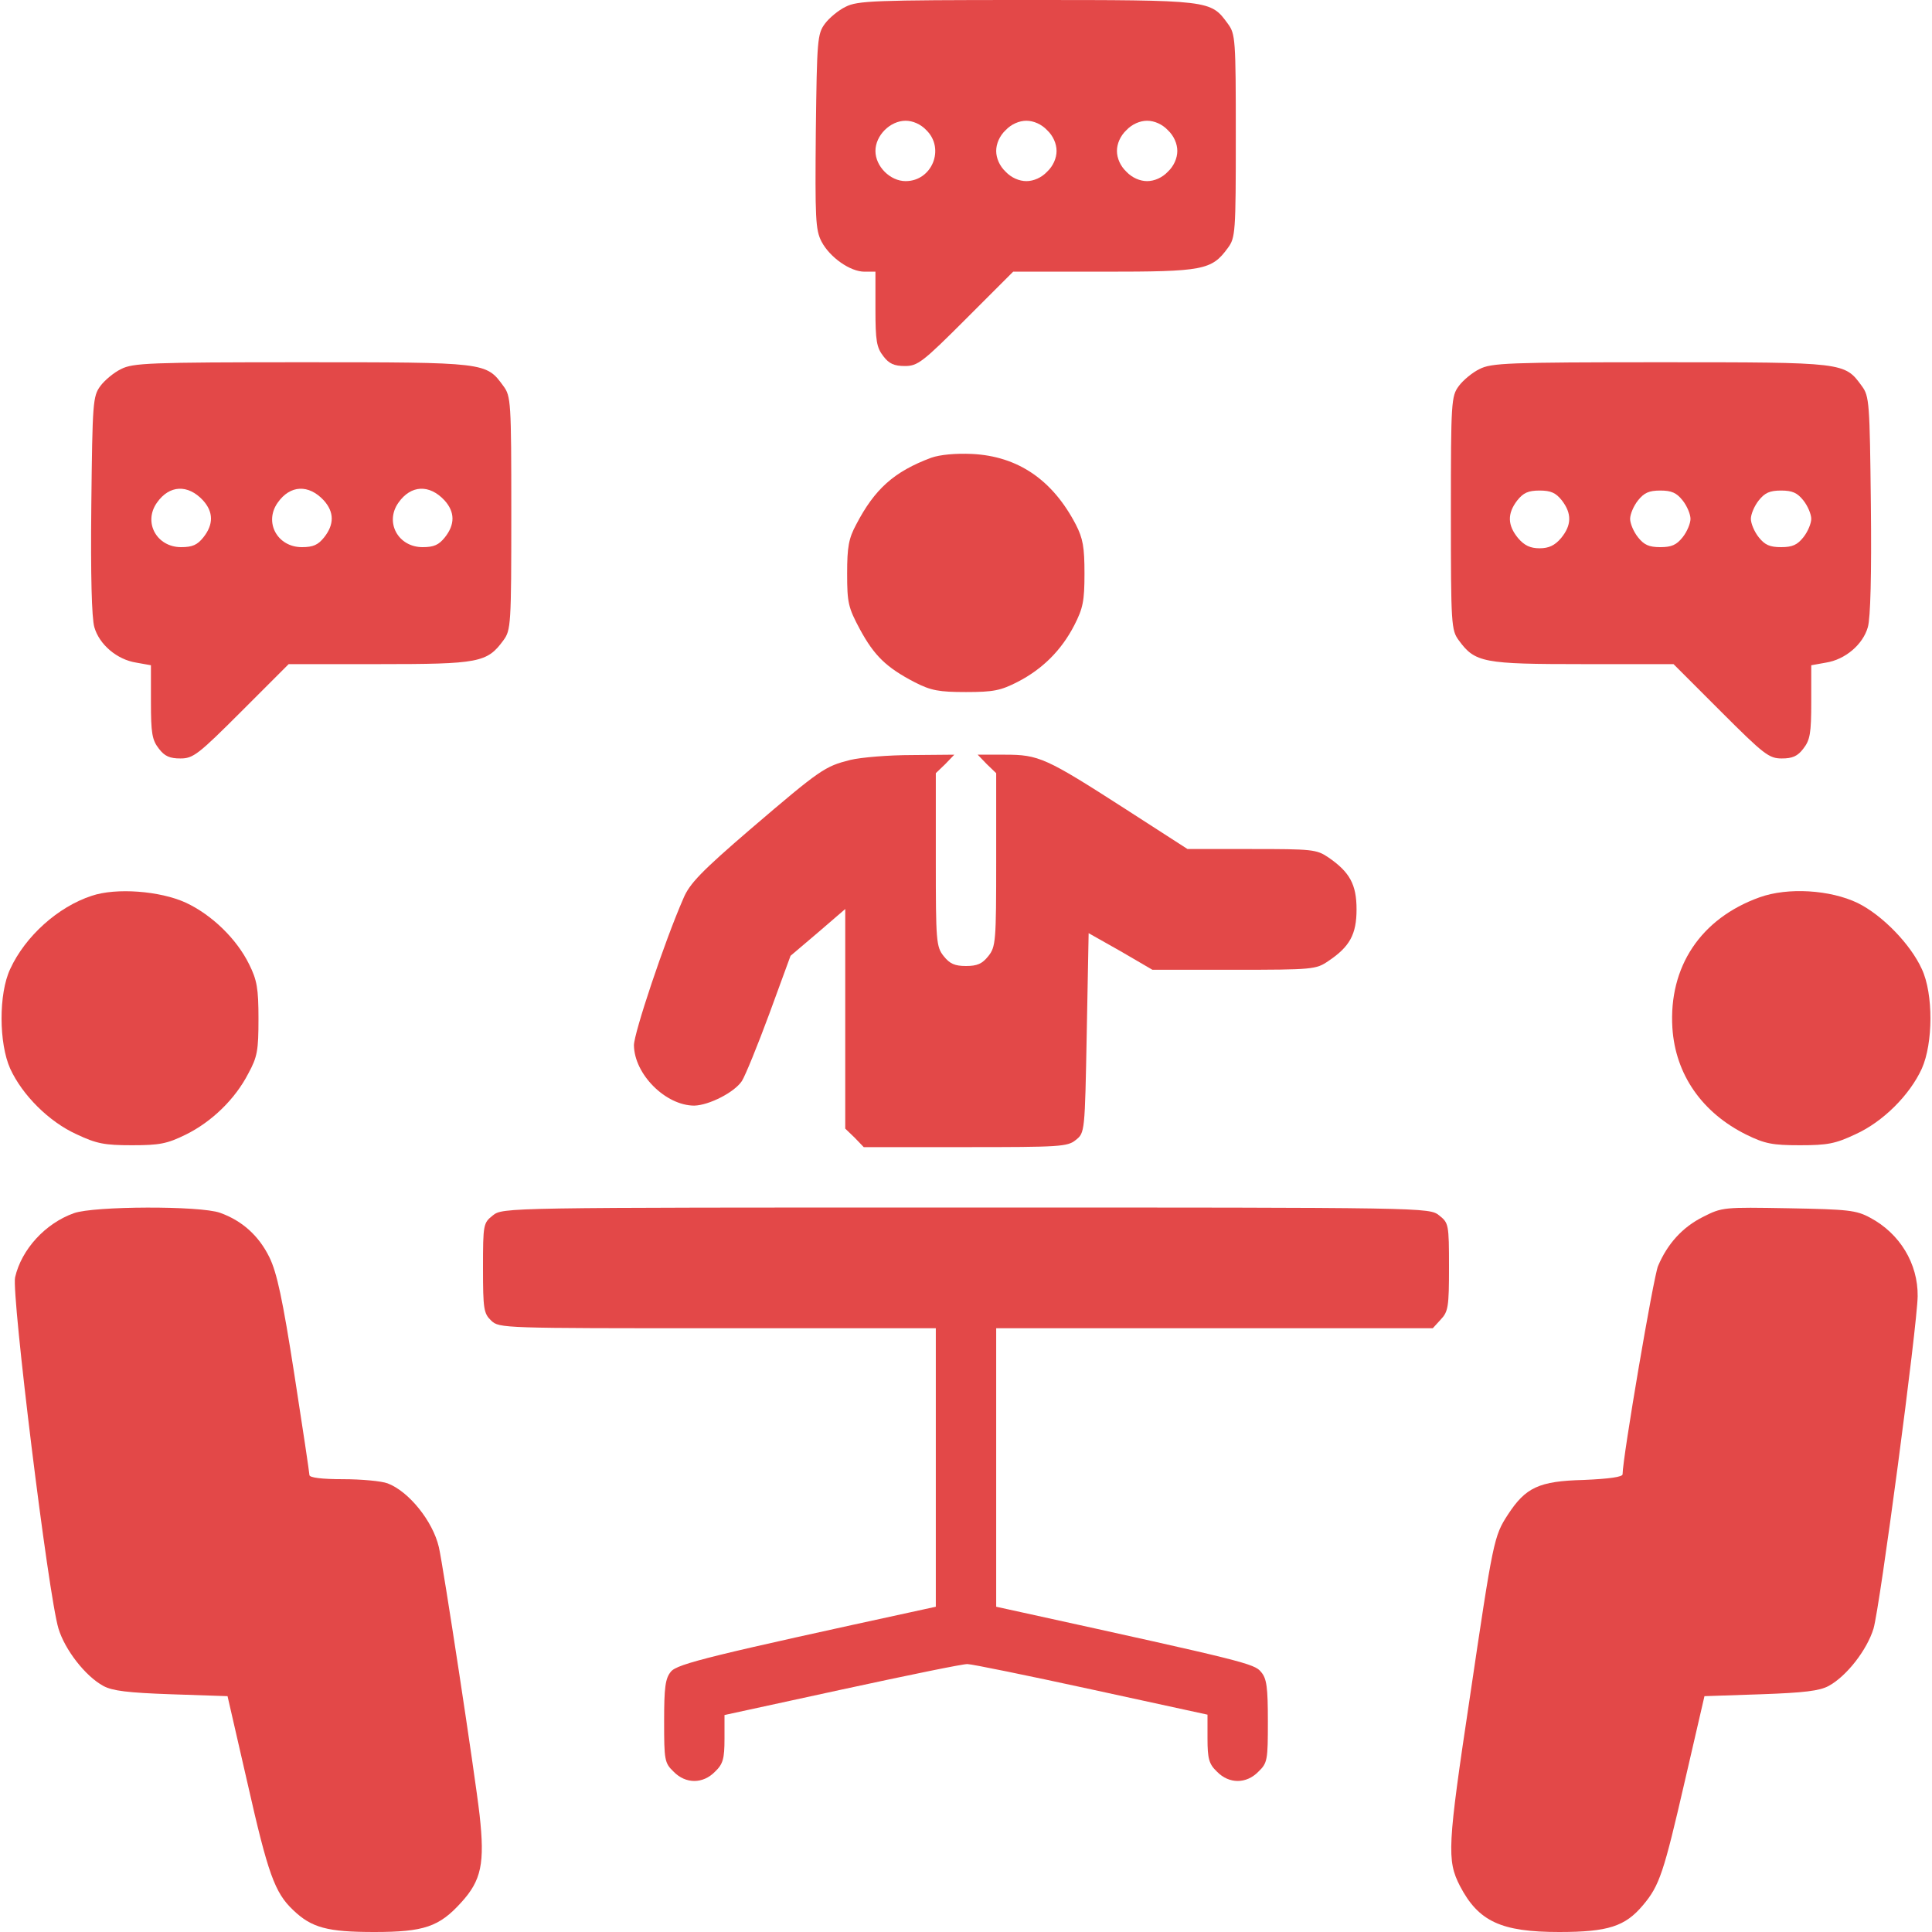 <svg version="1.1" xmlns="http://www.w3.org/2000/svg" xmlns:xlink="http://www.w3.org/1999/xlink" width="512pt" height="512pt" viewBox="0,0,256,256"><g fill="#e34848" fill-rule="nonzero" stroke="none" stroke-width="1" stroke-linecap="butt" stroke-linejoin="miter" stroke-miterlimit="10" stroke-dasharray="" stroke-dashoffset="0" font-family="none" font-weight="none" font-size="none" text-anchor="none" style="mix-blend-mode: normal"><g><g><g transform="scale(0.5,0.5)"><g transform="translate(0,512) scale(0.1,-0.1)"><path d="M2241,5102c-19,-9 -44,-30 -55,-45c-20,-27 -21,-44 -24,-285c-2,-230 -1,-261 15,-292c22,-42 76,-80 114,-80h29v-99c0,-84 3,-102 21,-125c15,-20 29,-26 57,-26c34,0 47,10 162,125l125,125h240c264,0 286,4 329,63c20,27 21,41 21,297c0,256 -1,270 -21,297c-46,63 -44,63 -534,63c-404,0 -448,-2 -479,-18zM2455,4775c50,-49 15,-135 -55,-135c-41,0 -80,39 -80,80c0,41 39,80 80,80c19,0 40,-9 55,-25zM2775,4775c16,-15 25,-36 25,-55c0,-19 -9,-40 -25,-55c-15,-16 -36,-25 -55,-25c-19,0 -40,9 -55,25c-16,15 -25,36 -25,55c0,19 9,40 25,55c15,16 36,25 55,25c19,0 40,-9 55,-25zM3095,4775c16,-15 25,-36 25,-55c0,-19 -9,-40 -25,-55c-15,-16 -36,-25 -55,-25c-19,0 -40,9 -55,25c-16,15 -25,36 -25,55c0,19 9,40 25,55c15,16 36,25 55,25c19,0 40,-9 55,-25z"></path><path d="M321,4142c-19,-9 -44,-30 -55,-45c-20,-27 -21,-44 -24,-315c-2,-186 1,-300 8,-324c13,-46 60,-86 111,-94l39,-7v-97c0,-83 3,-101 21,-124c15,-20 29,-26 57,-26c34,0 47,10 162,125l125,125h240c264,0 286,4 329,63c20,27 21,41 21,337c0,296 -1,310 -21,337c-46,63 -44,63 -534,63c-404,0 -448,-2 -479,-18zM538,3794c28,-31 28,-64 1,-98c-16,-20 -29,-26 -59,-26c-65,0 -101,66 -64,118c33,47 82,49 122,6zM858,3794c28,-31 28,-64 1,-98c-16,-20 -29,-26 -59,-26c-65,0 -101,66 -64,118c33,47 82,49 122,6zM1178,3794c28,-31 28,-64 1,-98c-16,-20 -29,-26 -59,-26c-65,0 -101,66 -64,118c33,47 82,49 122,6z"></path><path d="M3921,4142c-19,-9 -44,-30 -55,-45c-20,-27 -21,-41 -21,-337c0,-296 1,-310 21,-337c43,-59 65,-63 329,-63h240l125,-125c115,-115 128,-125 162,-125c28,0 42,6 57,26c18,23 21,41 21,124v97l39,7c51,8 98,48 111,94c7,24 10,138 8,324c-3,271 -4,288 -24,315c-46,63 -44,63 -534,63c-404,0 -448,-2 -479,-18zM4139,3794c27,-35 26,-66 -2,-100c-17,-20 -33,-27 -57,-27c-24,0 -40,7 -57,27c-28,34 -29,65 -2,100c16,20 29,26 59,26c30,0 43,-6 59,-26zM4459,3794c12,-15 21,-37 21,-49c0,-12 -9,-34 -21,-49c-16,-20 -29,-26 -59,-26c-30,0 -43,6 -59,26c-12,15 -21,37 -21,49c0,12 9,34 21,49c16,20 29,26 59,26c30,0 43,-6 59,-26zM4779,3794c12,-15 21,-37 21,-49c0,-12 -9,-34 -21,-49c-16,-20 -29,-26 -59,-26c-30,0 -43,6 -59,26c-12,15 -21,37 -21,49c0,12 9,34 21,49c16,20 29,26 59,26c30,0 43,-6 59,-26z"></path><path d="M2468,3907c-99,-37 -150,-83 -199,-177c-20,-37 -24,-60 -24,-130c0,-78 3,-90 34,-148c38,-70 70,-101 145,-140c43,-22 64,-26 136,-26c73,0 92,4 137,27c66,34 116,84 150,150c23,45 27,64 27,137c0,70 -4,93 -23,130c-62,119 -154,181 -275,187c-44,2 -85,-2 -108,-10z"></path><path d="M2253,3106c-67,-17 -78,-24 -265,-184c-129,-111 -161,-144 -177,-183c-50,-114 -131,-357 -131,-389c1,-77 84,-160 160,-160c39,1 106,35 126,65c9,14 42,95 73,179l56,153l73,62l72,62v-291v-291l25,-24l24,-25h269c251,0 271,1 293,19c24,19 24,21 29,284l5,264l85,-48l84,-49h217c208,0 217,1 249,23c57,38 75,71 75,137c0,66 -18,99 -75,138c-31,21 -43,22 -203,22h-170l-166,107c-210,135 -228,143 -318,143h-72l24,-25l25,-24v-229c0,-217 -1,-231 -21,-256c-16,-20 -29,-26 -59,-26c-30,0 -43,6 -59,26c-20,25 -21,39 -21,256v229l25,24l24,25l-112,-1c-62,0 -135,-6 -164,-13z"></path><path d="M243,2746c-89,-29 -176,-107 -216,-194c-31,-66 -30,-197 0,-264c32,-70 103,-141 176,-174c53,-25 74,-29 147,-29c73,0 93,4 142,28c69,34 131,94 166,162c24,44 27,61 27,145c0,81 -4,103 -25,145c-33,67 -99,131 -168,163c-68,31 -184,40 -249,18z"></path><path d="M4663,2742c-156,-56 -241,-184 -231,-346c8,-124 79,-225 196,-283c49,-24 69,-28 142,-28c73,0 94,4 147,29c73,33 144,104 176,174c30,67 31,198 0,264c-30,66 -105,143 -170,175c-73,35 -185,42 -260,15z"></path><path d="M196,1905c-76,-27 -139,-96 -156,-170c-10,-44 88,-843 115,-931c17,-56 71,-126 119,-152c24,-13 65,-18 180,-22l149,-5l53,-231c54,-239 72,-290 121,-336c49,-47 91,-58 215,-58c132,0 172,14 230,78c54,59 63,104 49,232c-12,106 -97,664 -108,710c-16,69 -80,148 -136,169c-16,6 -69,11 -118,11c-56,0 -89,4 -89,11c0,5 -18,126 -40,267c-31,199 -46,269 -66,310c-28,57 -72,97 -131,118c-53,19 -334,18 -387,-1z"></path><path d="M1306,1899c-25,-20 -26,-23 -26,-139c0,-110 2,-121 22,-140c21,-20 32,-20 600,-20h578v-369v-369l-32,-7c-561,-122 -653,-144 -670,-165c-15,-18 -18,-42 -18,-132c0,-102 1,-110 25,-133c32,-33 78,-33 110,0c21,20 25,34 25,87v63l313,68c171,37 321,68 331,67c11,0 158,-30 328,-67l308,-67v-63c0,-54 4,-68 25,-88c32,-33 78,-33 110,0c24,23 25,31 25,133c0,90 -3,114 -18,131c-17,22 -46,29 -629,157l-73,16v369v369h578h579l21,23c20,21 22,34 22,139c0,114 -1,117 -26,137c-27,21 -28,21 -1254,21c-1226,0 -1227,0 -1254,-21z"></path><path d="M4513,1895c-54,-27 -94,-71 -119,-130c-12,-28 -94,-509 -94,-552c0,-7 -34,-12 -103,-15c-119,-3 -154,-20 -201,-92c-37,-57 -39,-67 -101,-486c-59,-392 -61,-430 -26,-498c49,-94 109,-122 263,-122c130,0 175,15 222,71c44,52 55,86 111,329l52,225l149,5c115,4 156,9 180,22c48,26 102,96 119,152c17,57 116,803 117,881c1,86 -47,166 -126,208c-37,20 -58,22 -216,25c-172,3 -176,3 -227,-23z"></path></g></g></g></g></g></svg>
